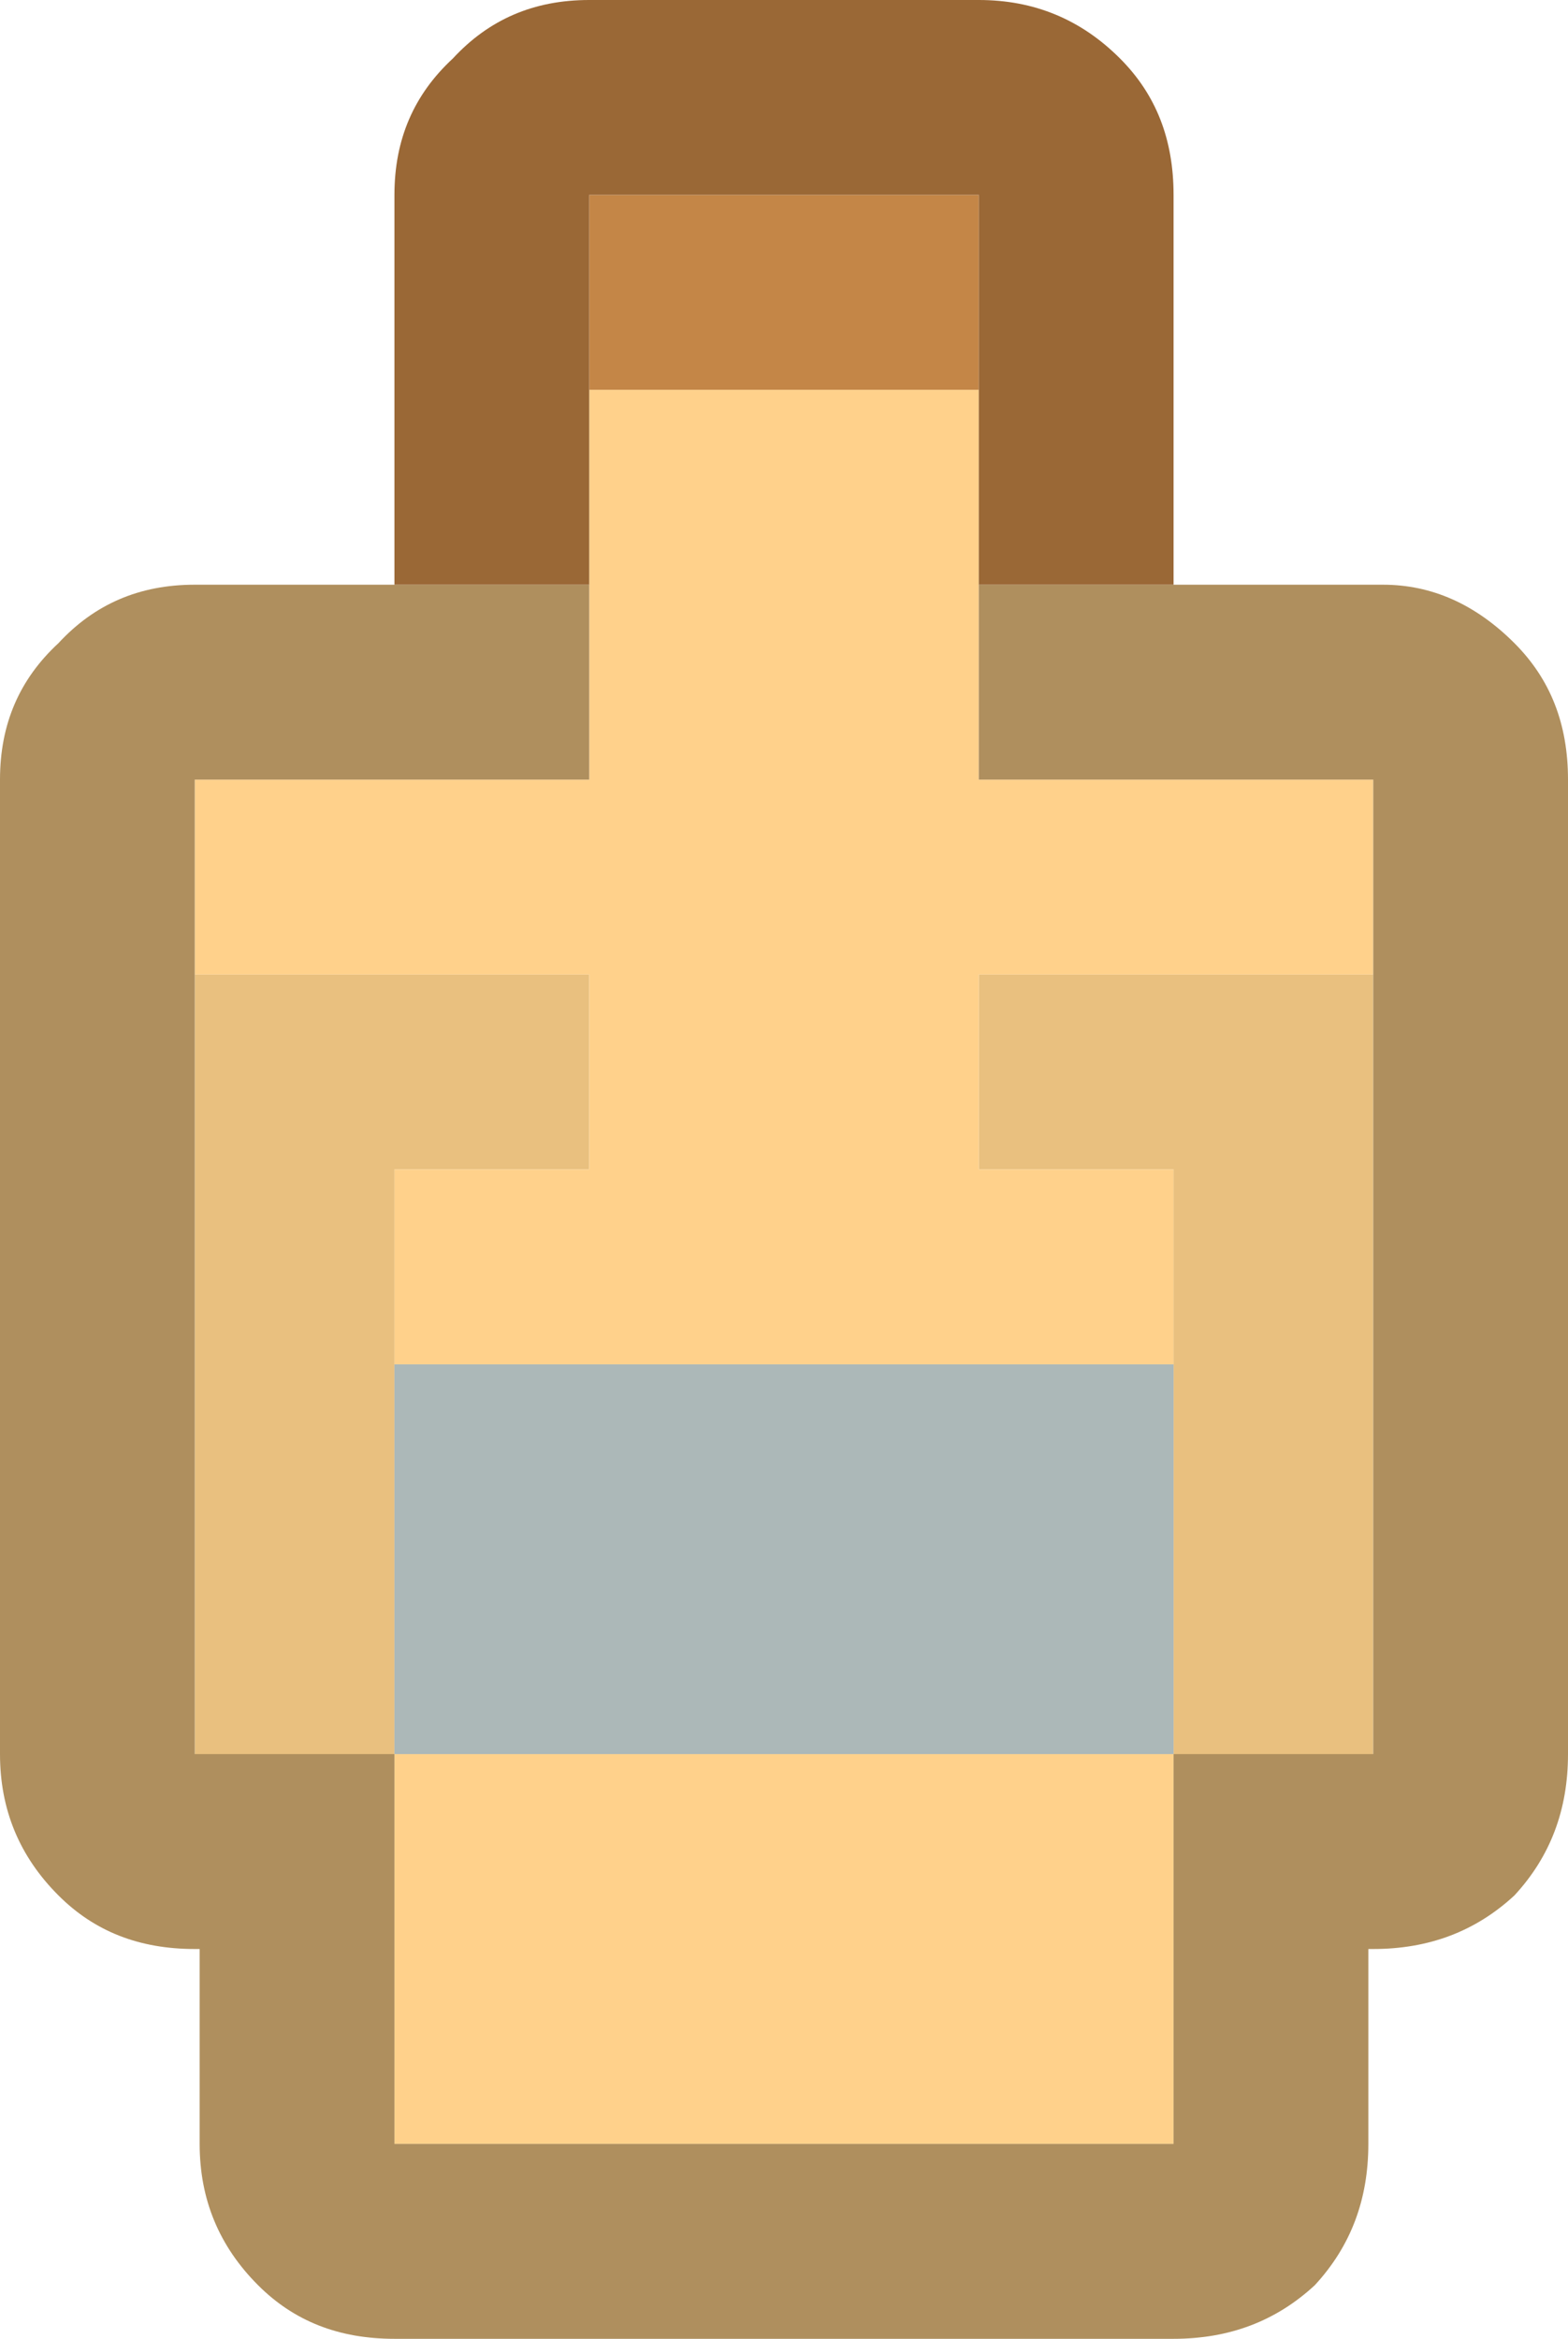 <?xml version="1.0" encoding="UTF-8"?>
<svg id="Calque_2" data-name="Calque 2" xmlns="http://www.w3.org/2000/svg" viewBox="0 0 16.1 24">
  <defs>
    <style>
      .cls-1 {
        fill: #e9c07f;
      }

      .cls-2 {
        fill: #ffd18b;
      }

      .cls-3 {
        fill: #9a6836;
      }

      .cls-4 {
        fill: #c48647;
      }

      .cls-5 {
        fill: #af8f5e;
      }

      .cls-6 {
        fill: #acb8b8;
      }
    </style>
  </defs>
  <g id="Calque_1-2" data-name="Calque 1">
    <g id="Layer0_102_FILL" data-name="Layer0 102 FILL">
      <path class="cls-1" d="m6.05,10H2v8h2.05v-6h2v-2m4,0v2h2v6h2.05v-8h-4.05Z"/>
      <path class="cls-6" d="m12.05,18v-4H4.05v4h8Z"/>
      <path class="cls-2" d="m12.05,22v-4H4.05v4h8m-2-16v-2h-4v4H2v2h4.05v2h-2v2h8v-2h-2v-2h4.05v-2h-4.05v-2Z"/>
      <path class="cls-4" d="m10.05,4v-2h-4v2h4Z"/>
      <path class="cls-5" d="m15.55,6.6c-.4-.4-.85-.6-1.35-.6h-4.15v2h4.05v10h-2.05v4H4.05v-4h-2.05v-10h4.05v-2H2c-.57,0-1.03.2-1.4.6-.4.37-.6.83-.6,1.4v10c0,.57.2,1.05.6,1.45.37.37.83.55,1.4.55h.05v2c0,.57.2,1.05.6,1.45.37.37.83.55,1.4.55h8c.57,0,1.05-.18,1.45-.55.37-.4.55-.88.55-1.45v-2h.05c.57,0,1.05-.18,1.45-.55.37-.4.55-.88.55-1.45v-10c0-.57-.18-1.03-.55-1.4Z"/>
      <path class="cls-3" d="m11.5.6c-.4-.4-.88-.6-1.45-.6h-4c-.57,0-1.03.2-1.4.6-.4.37-.6.83-.6,1.4v4h2V2h4v4h2V2c0-.57-.18-1.03-.55-1.4Z"/>
    </g>
  </g>
</svg>